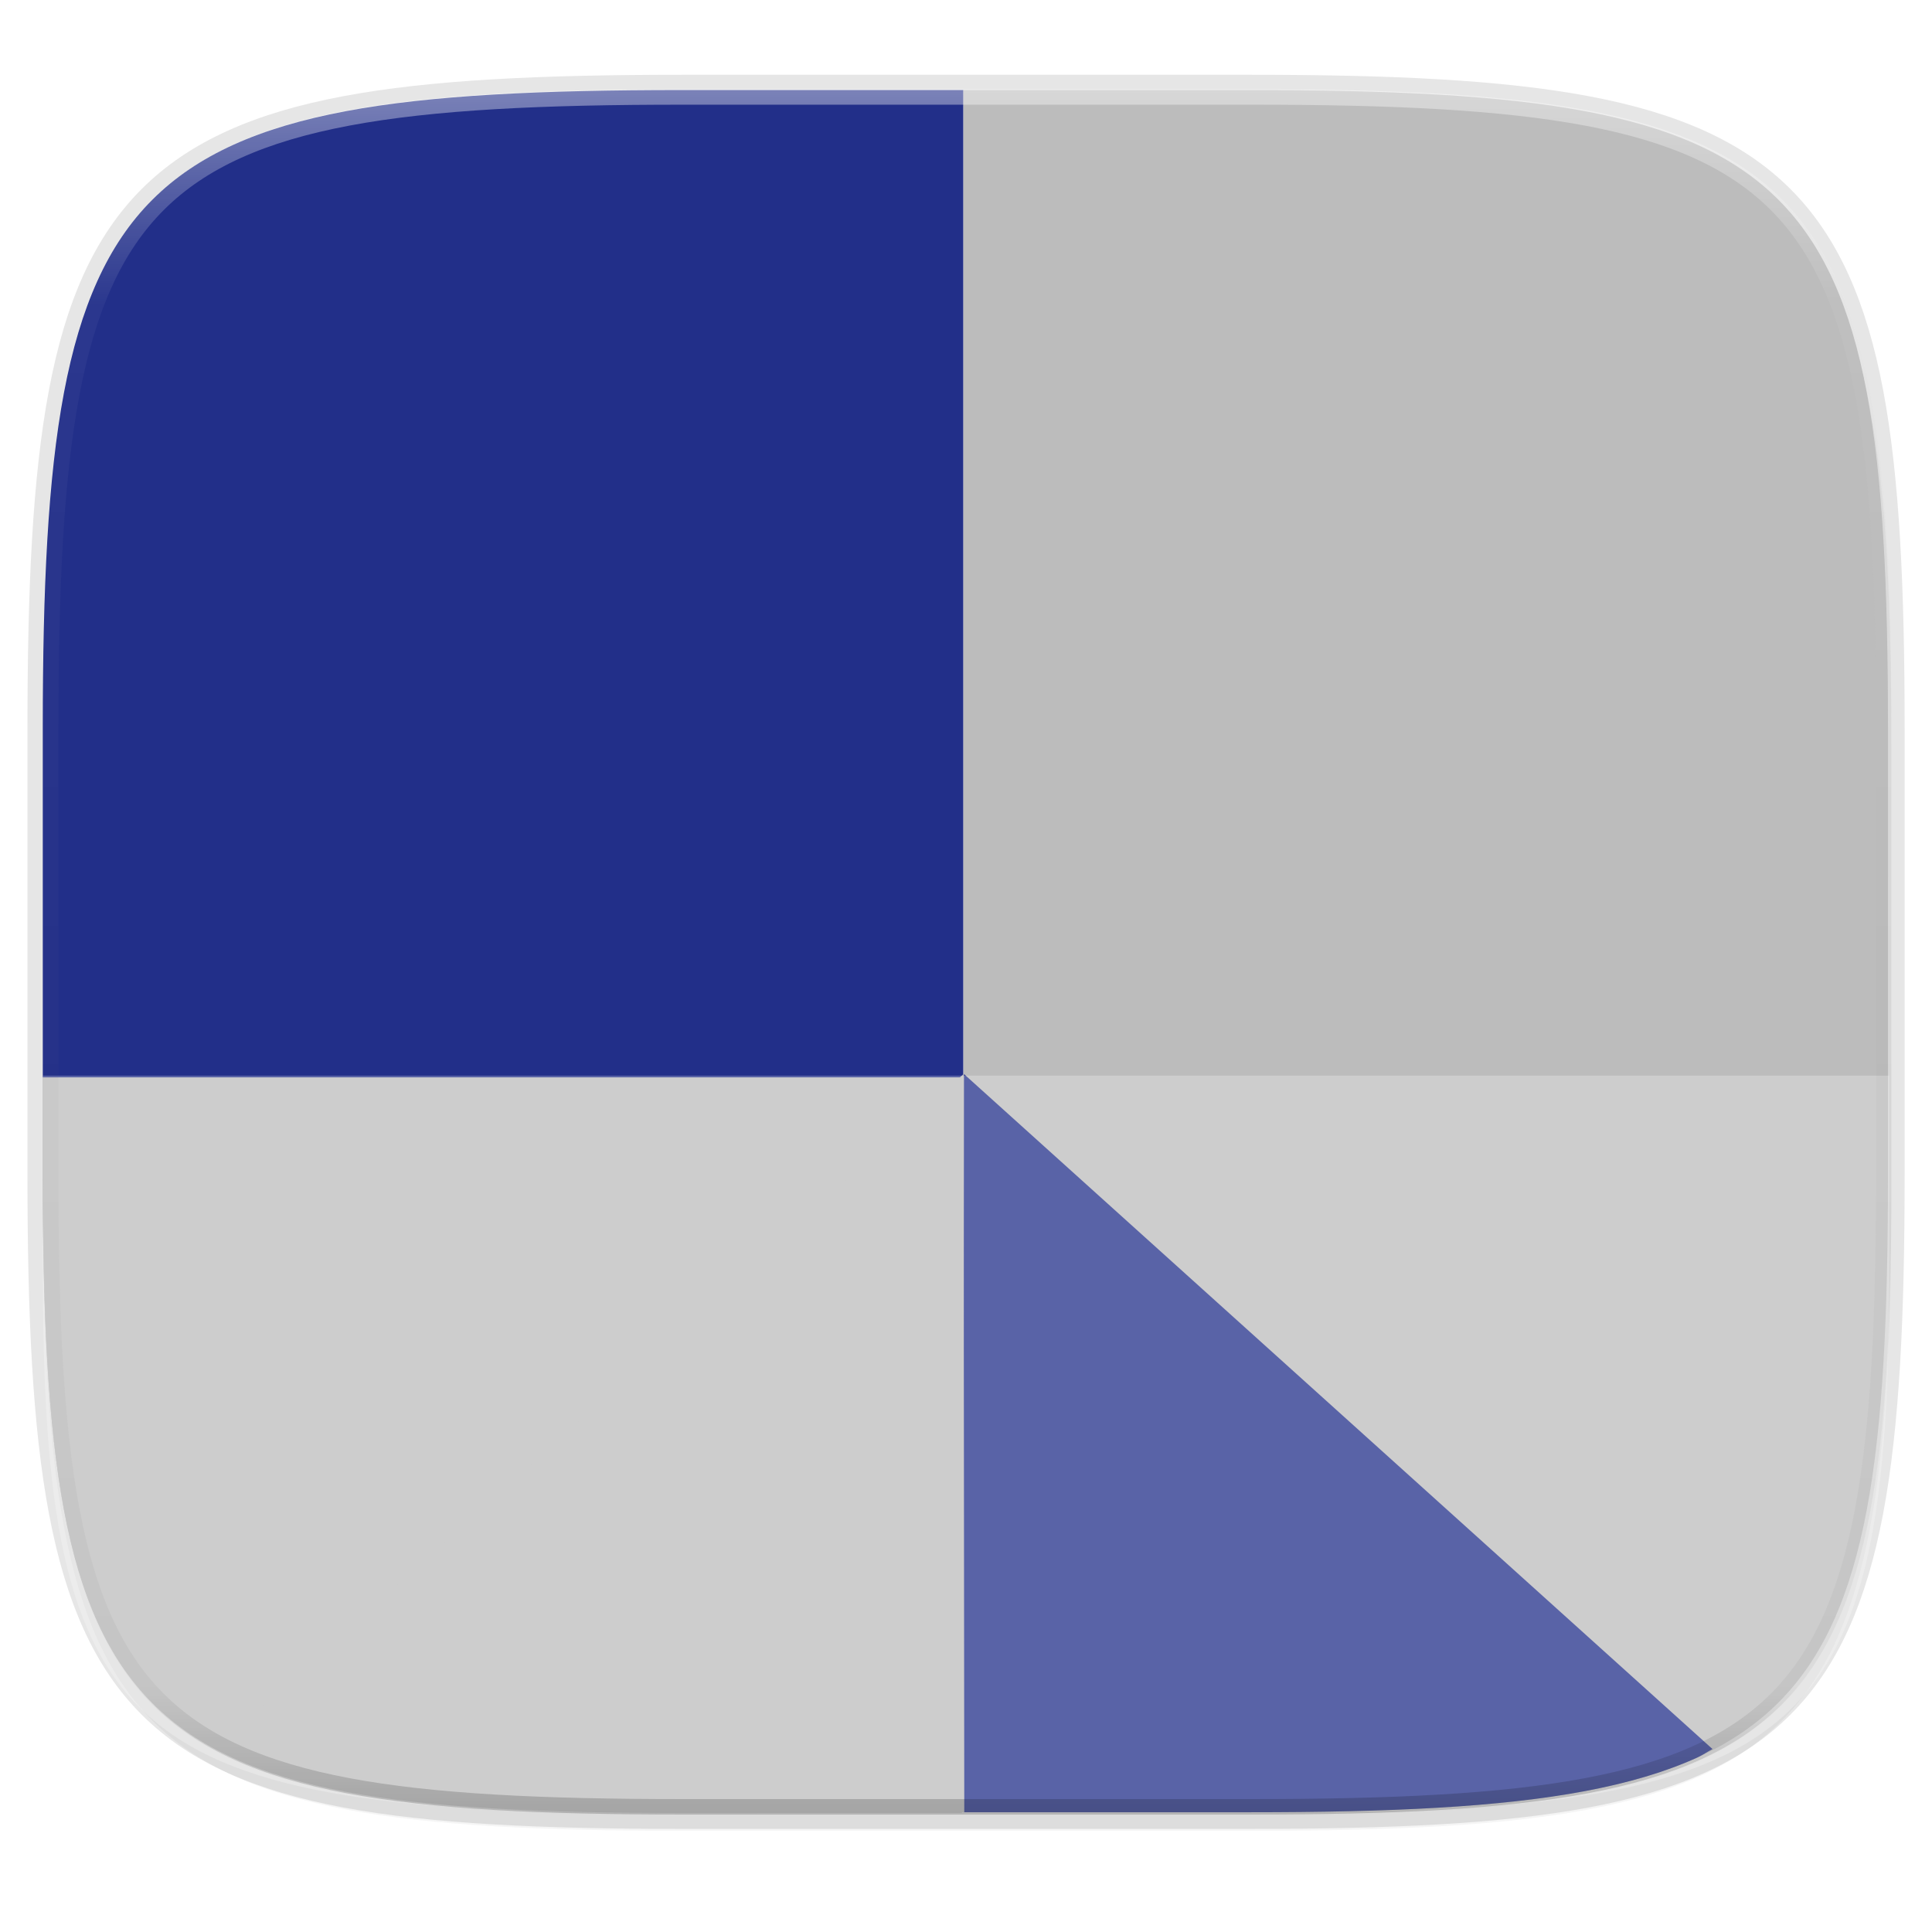 <svg xmlns="http://www.w3.org/2000/svg" xmlns:xlink="http://www.w3.org/1999/xlink" width="256" height="256" version="1.1" viewBox="0 0 67.73 67.73">
 <defs>
  <linearGradient id="linearGradient1108" x1="296" x2="296" y1="-212" y2="236" gradientUnits="userSpaceOnUse" xlink:href="#linearGradient1013"/>
  <linearGradient id="linearGradient1013">
   <stop offset="0" style="stop-color:#ffffff"/>
   <stop style="stop-color:#ffffff;stop-opacity:0.098" offset=".125"/>
   <stop style="stop-color:#000000;stop-opacity:0.098" offset=".925"/>
   <stop offset="1" style="stop-color:#000000;stop-opacity:0.498"/>
  </linearGradient>
  <clipPath id="clipPath1082-3-361" clipPathUnits="userSpaceOnUse">
   <path d="M 361.938,-212 C 507.235,-212 528,-191.287 528,-46.125 V 70.125 C 528,215.286 507.235,236 361.938,236 H 214.062 C 68.765,236 48,215.286 48,70.125 V -46.125 C 48,-191.287 68.765,-212 214.062,-212 Z" style="fill:#8c59d9"/>
  </clipPath>
  <filter style="color-interpolation-filters:sRGB" id="filter4569" width="1.023" height="1.025" x="-.01" y="-.01">
   <feGaussianBlur stdDeviation="1.16"/>
  </filter>
  <filter style="color-interpolation-filters:sRGB" id="filter939" width="1.046" height="1.05" x="-.02" y="-.03">
   <feGaussianBlur stdDeviation="2.32"/>
  </filter>
 </defs>
 <g transform="translate(0,-229.267)">
  <path style="opacity:0.2;filter:url(#filter939)" d="m 162.537,5.568 c 72.649,0 83.031,10.357 83.031,82.938 v 58.125 c 0,72.581 -10.383,82.938 -83.031,82.938 H 88.599 C 15.951,229.568 5.568,219.211 5.568,146.631 V 88.506 c 0,-72.581 10.383,-82.938 83.031,-82.938 z" transform="matrix(0.27,0,0,0.27,-1.9098094e-8,231.465)"/>
  <path d="m 43.837,232.428 c 19.594,0 22.394,2.793 22.394,22.369 v 15.677 c 0,19.576 -2.8,22.369 -22.394,22.369 H 23.896 c -19.594,0 -22.394,-2.793 -22.394,-22.369 v -15.677 c 0,-19.576 2.8,-22.369 22.394,-22.369 z" style="opacity:0.1;fill:none;stroke:#000000;stroke-width:1.079;stroke-linecap:round;stroke-linejoin:round"/>
  <path d="m 162.537,3.568 c 72.649,0 83.031,10.357 83.031,82.938 v 58.125 c 0,72.581 -10.383,82.938 -83.031,82.938 H 88.599 C 15.951,227.568 5.568,217.211 5.568,144.631 V 86.506 c 0,-72.581 10.383,-82.938 83.031,-82.938 z" transform="matrix(0.27,0,0,0.27,-1.9098094e-8,231.465)" style="opacity:0.1;filter:url(#filter4569)"/>
  <g transform="matrix(0.564,0,0,0.564,-2.144,225.636)">
   <g transform="translate(-0.16,0.044)">
    <path d="m 63.833,11.991 v 61.375 H 6.62 v 6.039 c 0,4.336 0.078,8.207 0.281,11.662 0.203,3.455 0.533,6.493 1.037,9.164 0.504,2.671 1.183,4.973 2.084,6.957 0.451,0.992 0.955,1.904 1.523,2.742 0.568,0.838 1.199,1.602 1.896,2.299 0.698,0.697 1.462,1.325 2.301,1.893 0.839,0.567 1.753,1.074 2.746,1.523 1.986,0.9 4.291,1.577 6.965,2.08 2.674,0.503 5.715,0.832 9.174,1.035 3.458,0.203 7.334,0.279 11.674,0.279 h 35.334 c 4.34,0 8.215,-0.076 11.674,-0.279 3.458,-0.203 6.5,-0.532 9.174,-1.035 2.674,-0.503 4.979,-1.18 6.965,-2.08 0.993,-0.45 1.905,-0.956 2.744,-1.523 0.839,-0.567 1.605,-1.196 2.303,-1.893 0.698,-0.697 1.329,-1.461 1.896,-2.299 0.568,-0.838 1.073,-1.75 1.523,-2.742 0.901,-1.984 1.58,-4.286 2.084,-6.957 0.504,-2.671 0.832,-5.709 1.035,-9.164 0.203,-3.455 0.281,-7.326 0.281,-11.662 V 51.625 c 0,-4.336 -0.078,-8.205 -0.281,-11.66 -0.203,-3.455 -0.531,-6.495 -1.035,-9.166 -0.504,-2.671 -1.183,-4.973 -2.084,-6.957 -0.451,-0.992 -0.955,-1.904 -1.523,-2.742 -0.568,-0.838 -1.199,-1.602 -1.896,-2.299 -0.698,-0.697 -1.464,-1.325 -2.303,-1.893 -0.839,-0.567 -1.751,-1.074 -2.744,-1.523 -1.986,-0.9 -4.291,-1.577 -6.965,-2.08 -2.674,-0.503 -5.715,-0.83 -9.174,-1.033 -3.458,-0.203 -7.334,-0.281 -11.674,-0.281 z" style="fill:#bcbcbc"/>
    <path d="m 46.302,11.991 c -4.34,0 -8.215,0.078 -11.674,0.281 -3.458,0.203 -6.5,0.53 -9.174,1.033 -2.674,0.503 -4.979,1.18 -6.965,2.08 -0.993,0.45 -1.907,0.956 -2.746,1.523 -0.839,0.567 -1.603,1.196 -2.301,1.893 -0.698,0.697 -1.329,1.461 -1.896,2.299 -0.568,0.838 -1.073,1.75 -1.523,2.742 -0.901,1.984 -1.58,4.286 -2.084,6.957 -0.504,2.671 -0.834,5.711 -1.037,9.166 -0.203,3.455 -0.281,7.324 -0.281,11.66 V 73.366 H 63.833 v -61.375 z" style="fill:#222f89"/>
    <path d="M 63.833,119.039 H 81.636 c 4.34,0 8.215,-0.076 11.674,-0.279 3.458,-0.203 6.5,-0.532 9.174,-1.035 2.674,-0.503 4.979,-1.18 6.965,-2.08 0.347,-0.157 0.631,-0.362 0.959,-0.533 L 63.88,73.156 Z" style="fill:#222f89"/>
    <path style="fill:#bcbcbc" d="M 127.488 142.861 L 5.676 142.861 L 5.676 155.742 C 5.676 164.99 5.841 173.25 6.275 180.619 C 6.492 184.304 6.778 187.766 7.143 191.02 C 7.507 194.273 7.951 197.317 8.488 200.166 C 9.026 203.015 9.656 205.666 10.393 208.135 C 11.129 210.604 11.973 212.89 12.934 215.006 C 13.895 217.121 14.972 219.068 16.184 220.855 C 17.395 222.643 18.741 224.272 20.229 225.758 C 21.716 227.244 23.345 228.585 25.135 229.795 C 26.925 231.005 28.874 232.085 30.992 233.045 C 33.11 234.005 35.399 234.845 37.871 235.58 C 40.343 236.315 42.998 236.944 45.85 237.48 C 48.701 238.017 51.749 238.462 55.006 238.826 C 58.263 239.19 61.73 239.473 65.418 239.689 C 72.795 240.123 81.061 240.285 90.318 240.285 L 127.488 240.285 L 127.488 142.861 z" transform="matrix(0.469,0,0,0.469,3.959,6.39)"/>
    <path d="m 17.402,115.041 c 0.369,0.196 0.695,0.425 1.088,0.604 1.986,0.9 4.291,1.577 6.965,2.08 2.674,0.503 5.715,0.832 9.174,1.035 3.458,0.203 7.334,0.279 11.674,0.279 h 17.596 l -0.047,-45.883 z" style="fill:#bcbcbc"/>
   </g>
  </g>
  <path style="opacity:0.25;fill:#ffffff" d="m 23.896,292.842 c -19.594,0 -22.394,-2.392 -22.394,-19.154 v -6.712 H 66.232 v 6.712 c 0,16.762 -2.8,19.154 -22.394,19.154 z"/>
  <path d="M 361.938,-212 C 507.235,-212 528,-191.287 528,-46.125 V 70.125 C 528,215.286 507.235,236 361.938,236 H 214.062 C 68.765,236 48,215.286 48,70.125 V -46.125 C 48,-191.287 68.765,-212 214.062,-212 Z" clip-path="url(#clipPath1082-3-361)" transform="matrix(0.135,0,0,0.135,-4.971,261.017)" style="opacity:0.4;fill:none;stroke:url(#linearGradient1108);stroke-width:8;stroke-linecap:round;stroke-linejoin:round"/>
 </g>
</svg>
